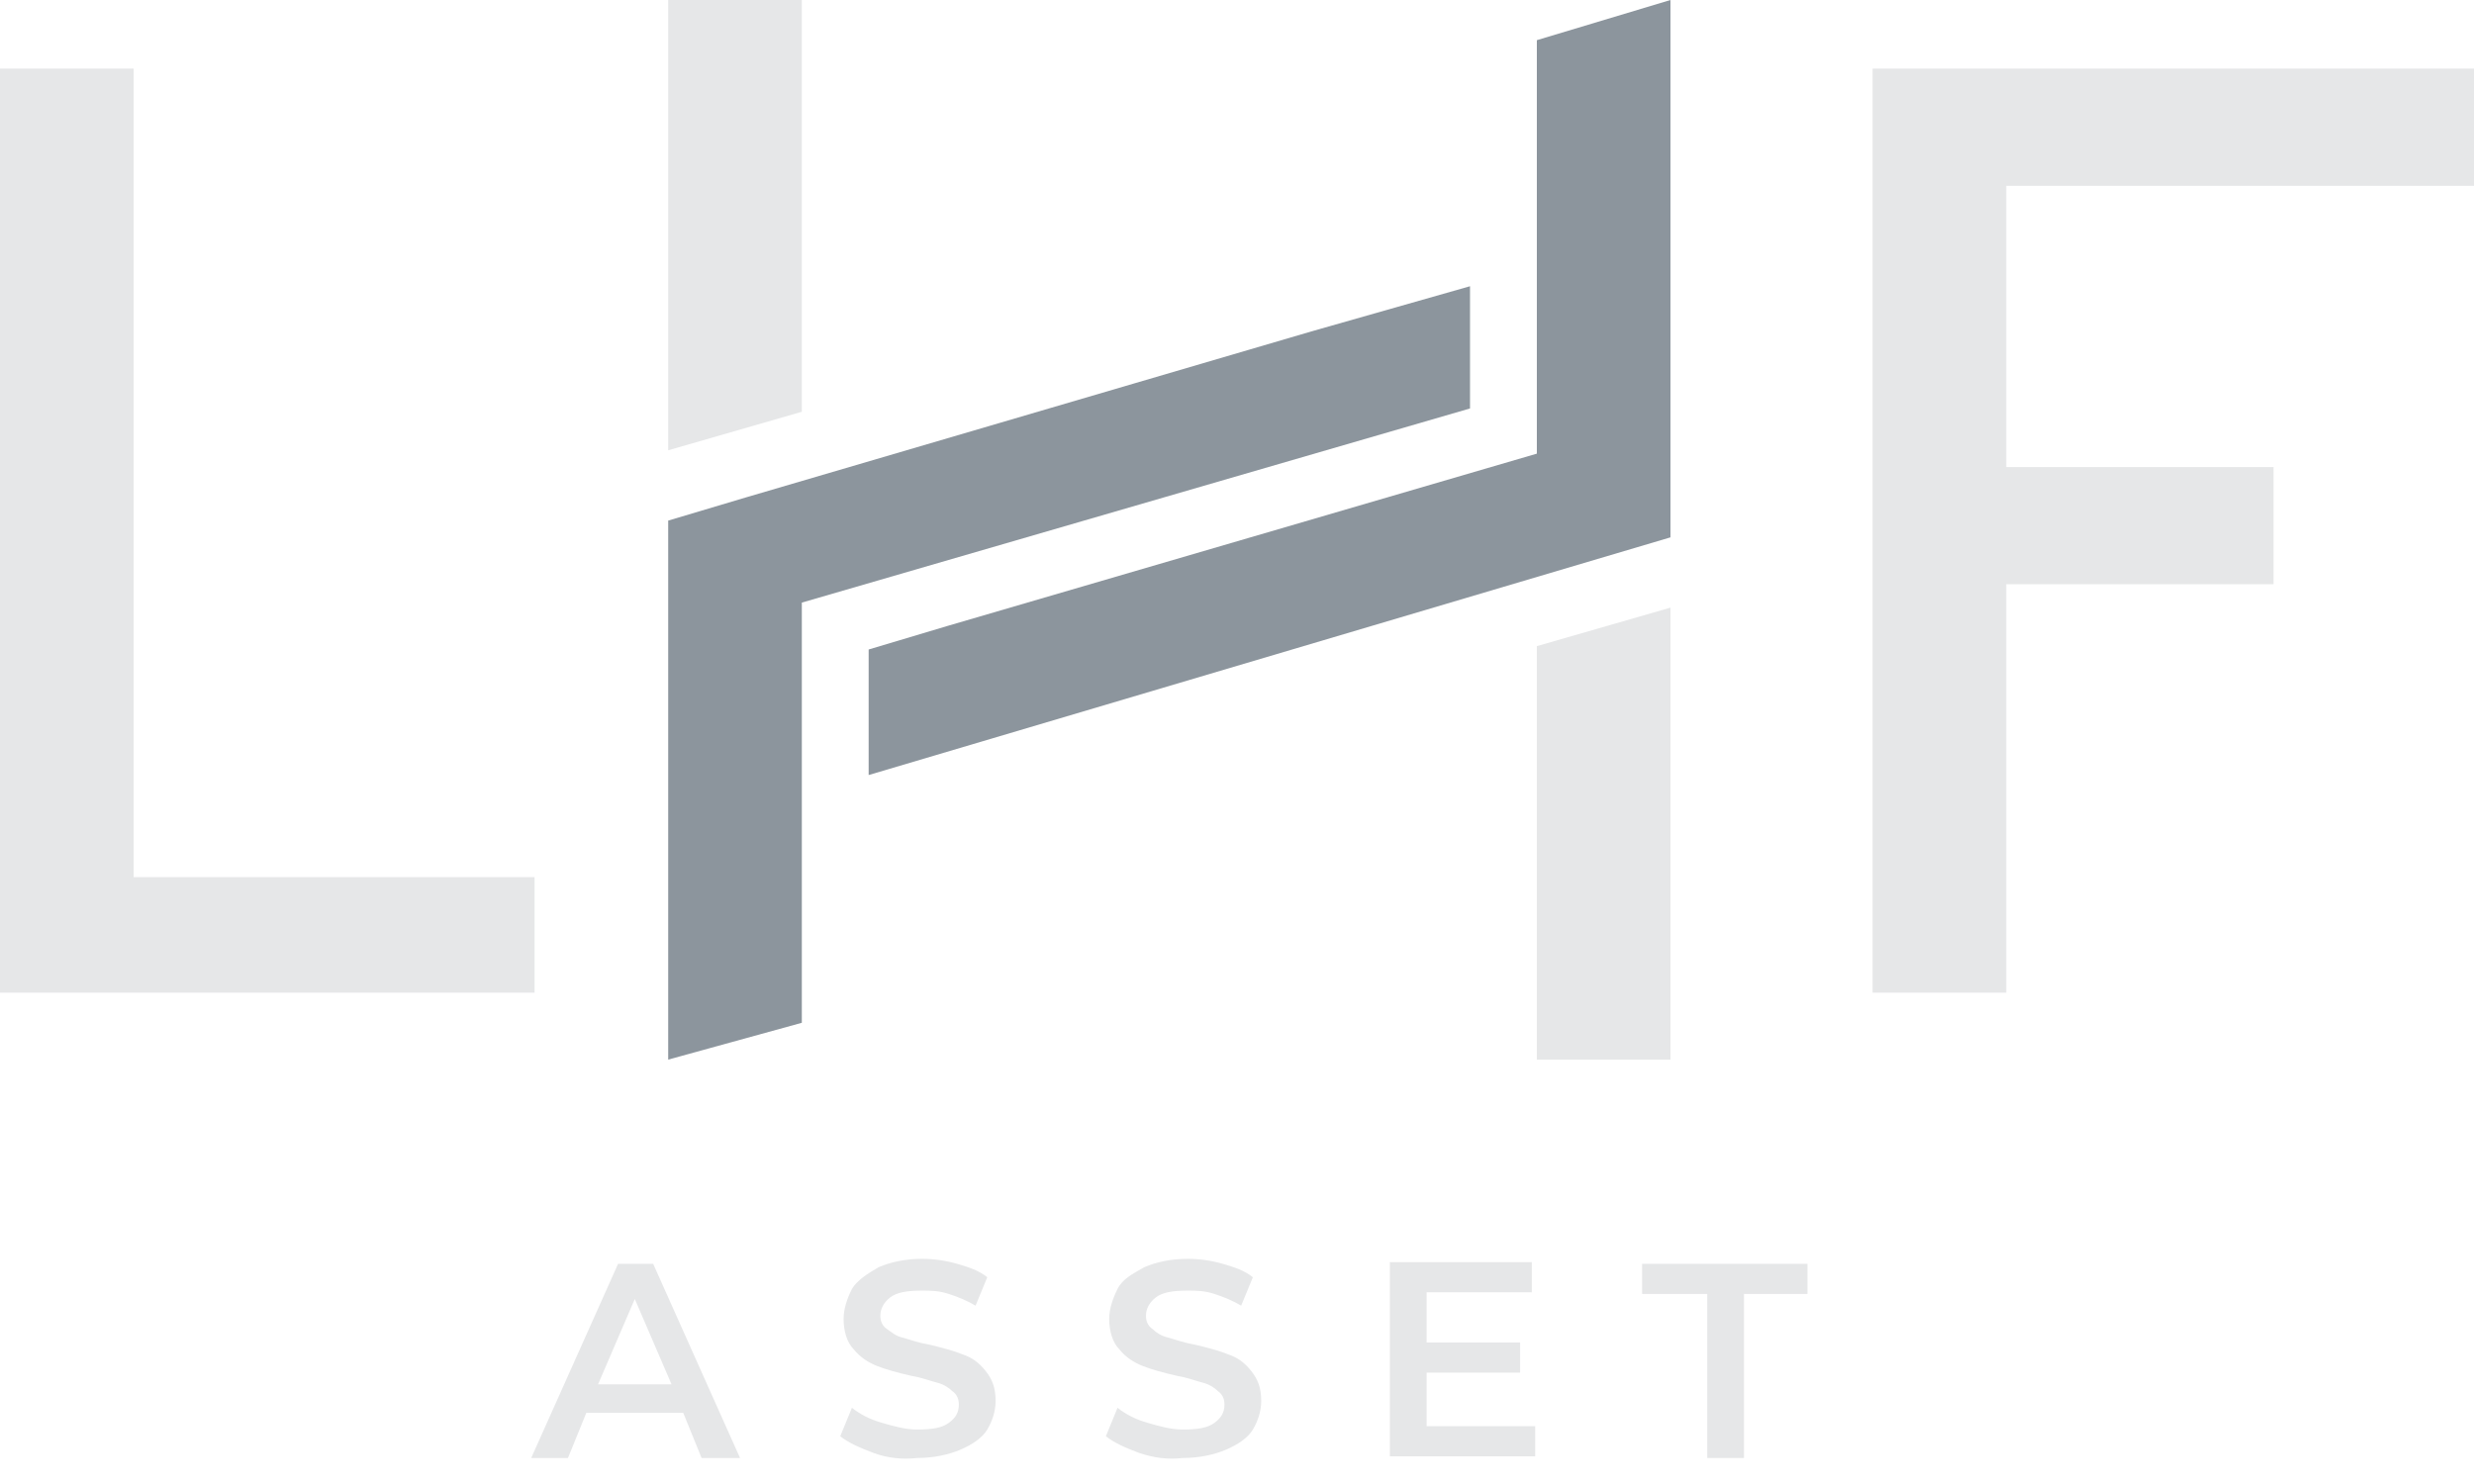 <svg width="70" height="42" viewBox="0 0 70 42" fill="none" xmlns="http://www.w3.org/2000/svg">
<path d="M41.593 10.849V8.101L37.103 9.38L21.128 14.071L18.906 14.734V29.989L22.687 28.947V17.671V17.055L41.593 11.56V10.849Z" fill="#8C959D"/>
<path d="M47.265 13.265V0L43.484 1.137V12.839L26.799 17.718L24.578 18.382V21.935L47.265 15.208V13.265Z" fill="#8C959D"/>
<path d="M15.125 28.094H0V1.942H3.781V24.825H15.125V28.094Z" fill="#E6E7E8"/>
<path d="M56.766 28.094H52.984V1.942H70V5.259H56.766V13.218H64.328V16.534H56.766V28.094Z" fill="#E6E7E8"/>
<path d="M18.906 0V12.744L22.687 11.654V0H18.906Z" fill="#E6E7E8"/>
<path d="M47.265 29.989V17.197L43.484 18.287V29.989H47.265Z" fill="#E6E7E8"/>
<path d="M19.331 39.985H16.59L16.07 41.264H15.03L17.488 35.769H18.481L20.939 41.264H19.851L19.331 39.985ZM19.001 39.18L17.961 36.764L16.921 39.18H19.001Z" fill="#E6E7E8"/>
<path d="M24.72 41.122C24.342 40.98 24.011 40.838 23.774 40.648L24.105 39.843C24.342 40.032 24.625 40.175 24.956 40.269C25.287 40.364 25.618 40.459 25.949 40.459C26.374 40.459 26.658 40.411 26.847 40.269C27.036 40.127 27.13 39.985 27.13 39.748C27.13 39.606 27.083 39.464 26.941 39.369C26.847 39.275 26.705 39.18 26.516 39.132C26.327 39.085 26.09 38.99 25.807 38.943C25.381 38.848 25.051 38.753 24.814 38.659C24.578 38.564 24.342 38.422 24.153 38.185C23.963 37.995 23.869 37.664 23.869 37.332C23.869 37.048 23.963 36.764 24.105 36.479C24.247 36.242 24.531 36.053 24.862 35.864C25.192 35.721 25.618 35.627 26.09 35.627C26.421 35.627 26.752 35.674 27.083 35.769C27.414 35.864 27.698 35.958 27.934 36.148L27.603 36.953C27.367 36.811 27.13 36.716 26.847 36.621C26.563 36.527 26.327 36.527 26.09 36.527C25.665 36.527 25.381 36.574 25.192 36.716C25.003 36.858 24.909 37.048 24.909 37.237C24.909 37.38 24.956 37.522 25.098 37.616C25.24 37.711 25.334 37.806 25.523 37.853C25.712 37.901 25.949 37.995 26.232 38.043C26.658 38.138 26.988 38.232 27.225 38.327C27.508 38.422 27.698 38.564 27.887 38.801C28.076 39.038 28.17 39.275 28.17 39.654C28.17 39.938 28.076 40.222 27.934 40.459C27.792 40.696 27.508 40.885 27.178 41.027C26.847 41.169 26.421 41.264 25.949 41.264C25.523 41.312 25.098 41.264 24.72 41.122Z" fill="#E6E7E8"/>
<path d="M32.235 41.122C31.857 40.98 31.526 40.838 31.29 40.648L31.62 39.843C31.857 40.032 32.14 40.175 32.471 40.269C32.802 40.364 33.133 40.459 33.464 40.459C33.889 40.459 34.173 40.411 34.362 40.269C34.551 40.127 34.645 39.985 34.645 39.748C34.645 39.606 34.598 39.464 34.456 39.369C34.362 39.275 34.22 39.18 34.031 39.132C33.842 39.085 33.606 38.99 33.322 38.943C32.897 38.848 32.566 38.753 32.33 38.659C32.093 38.564 31.857 38.422 31.668 38.185C31.479 37.995 31.384 37.664 31.384 37.332C31.384 37.048 31.479 36.764 31.62 36.479C31.762 36.195 32.046 36.053 32.377 35.864C32.708 35.721 33.133 35.627 33.606 35.627C33.937 35.627 34.267 35.674 34.598 35.769C34.929 35.864 35.213 35.958 35.449 36.148L35.118 36.953C34.882 36.811 34.645 36.716 34.362 36.621C34.078 36.527 33.842 36.527 33.606 36.527C33.18 36.527 32.897 36.574 32.708 36.716C32.519 36.858 32.424 37.048 32.424 37.237C32.424 37.38 32.471 37.522 32.613 37.616C32.708 37.711 32.849 37.806 33.038 37.853C33.228 37.901 33.464 37.995 33.748 38.043C34.173 38.138 34.504 38.232 34.74 38.327C35.024 38.422 35.213 38.564 35.402 38.801C35.591 39.038 35.685 39.275 35.685 39.654C35.685 39.938 35.591 40.222 35.449 40.459C35.307 40.696 35.024 40.885 34.693 41.027C34.362 41.169 33.937 41.264 33.464 41.264C33.038 41.312 32.66 41.264 32.235 41.122Z" fill="#E6E7E8"/>
<path d="M43.437 40.364V41.217H39.325V35.721H43.342V36.574H40.365V37.995H43.011V38.848H40.365V40.364H43.437Z" fill="#E6E7E8"/>
<path d="M48.258 36.621H46.462V35.769H51.141V36.621H49.345V41.264H48.305V36.621H48.258Z" fill="#E6E7E8"/>
</svg>
